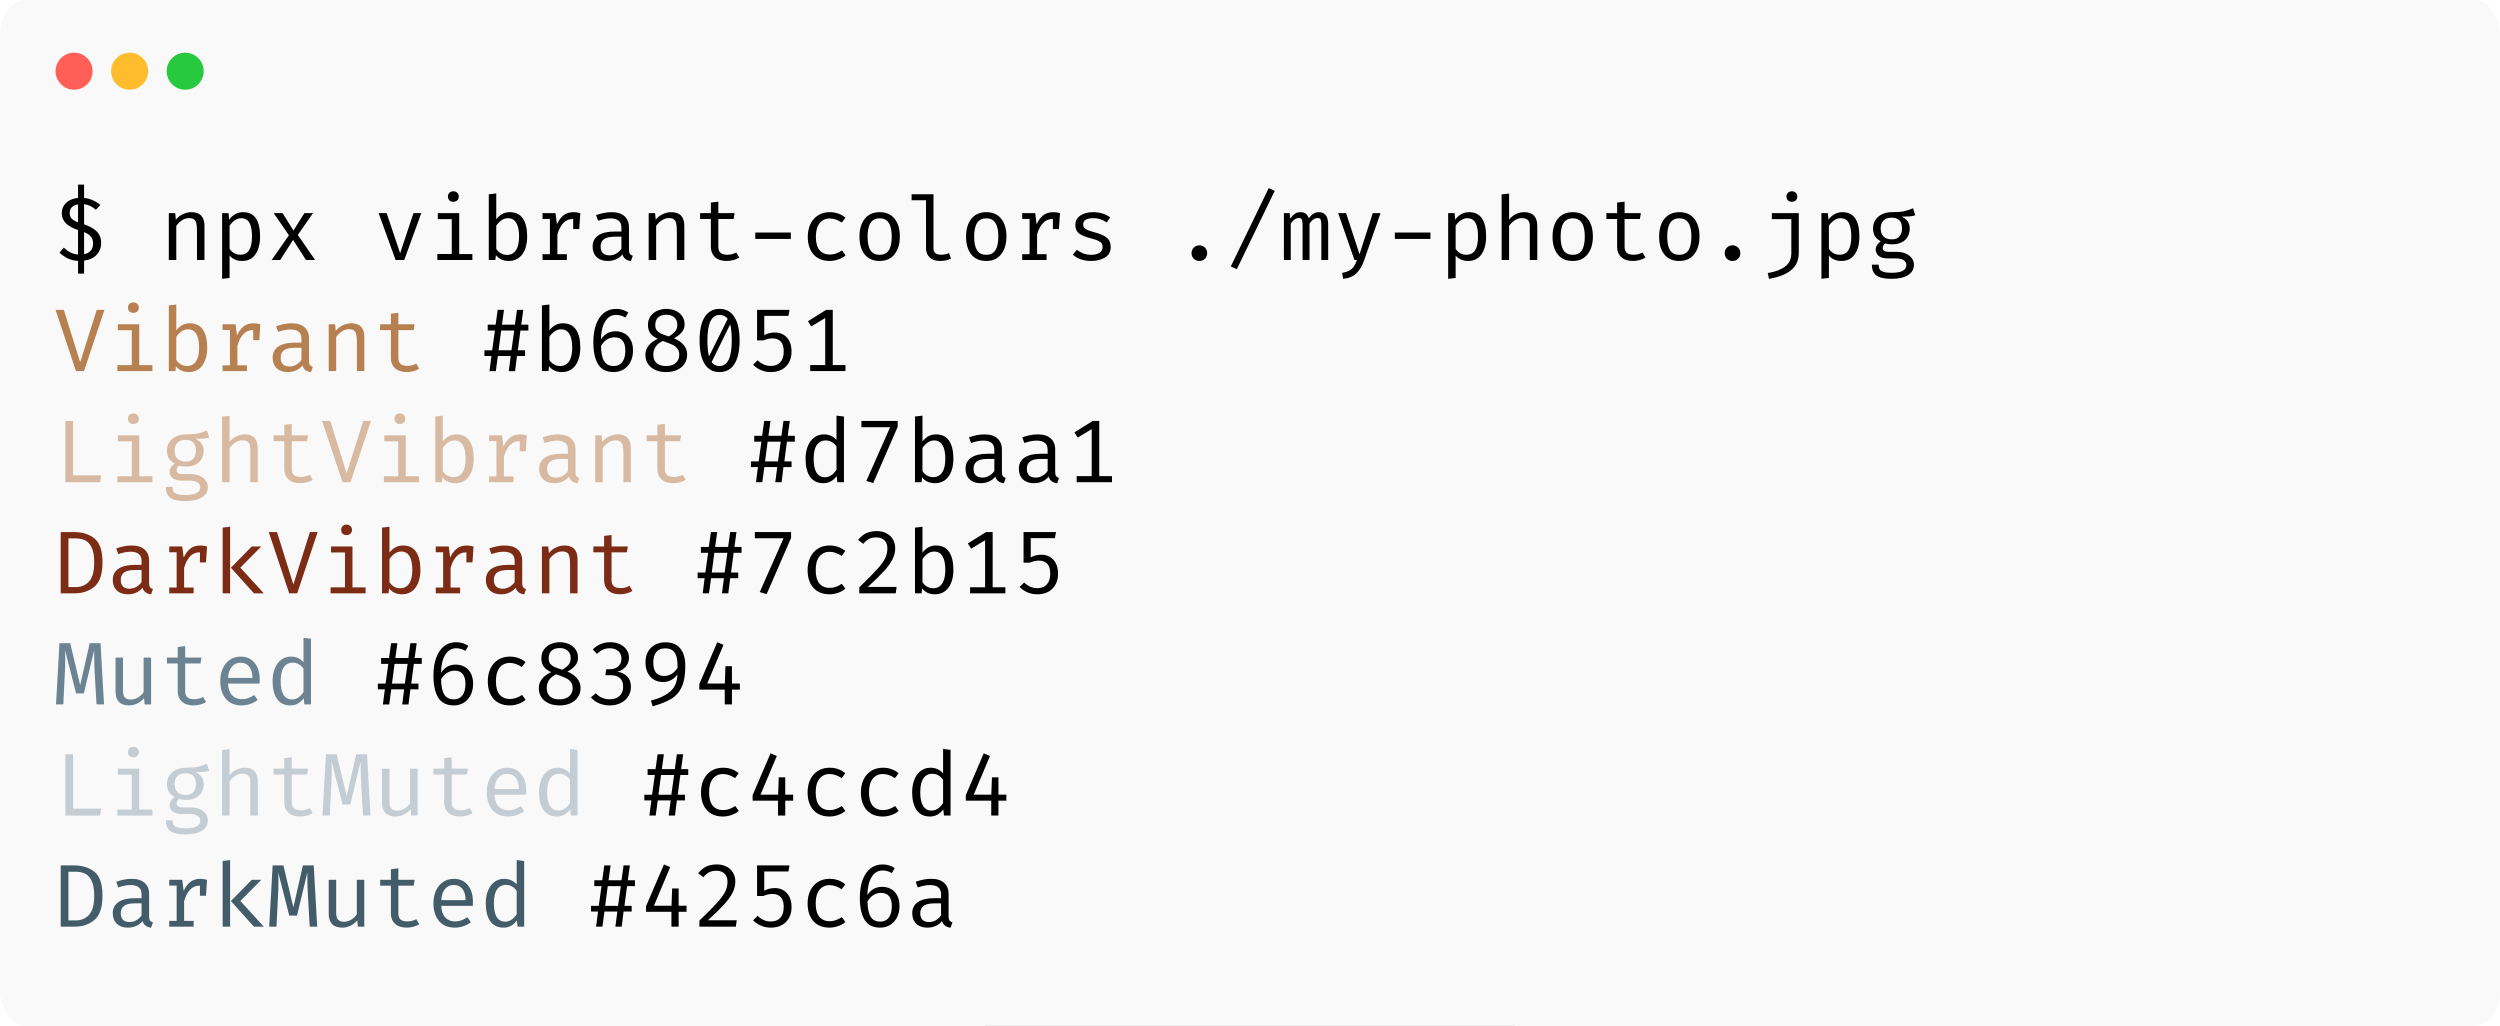 <svg xmlns="http://www.w3.org/2000/svg" width="675" height="277" viewBox="0 0 141.75 274.23"><rect x="0" y="0" width="141.75" height="274.23" fill="#333333" stroke="none"/><g transform="translate(0 -22.77)"><rect width="668.25" height="274.23" x="-263.25" y="22.77" rx="6.75" ry="9.233" fill="#f9f9f9"/><circle cx="-243.45" cy="-41.801" transform="scale(1 -1)" r="4.95" fill="#ff5f56"/><circle cx="-228.6" cy="-41.801" transform="scale(1 -1)" r="4.95" fill="#ffbd2e"/><circle cx="-213.75" cy="-41.801" transform="scale(1 -1)" r="4.95" fill="#27c93f"/><g aria-label="$ npx vibrant-colors ./my-photo.jpg Vibrant #b68051 LightVibrant #d7baa1 DarkVibrant #7c2b15 Muted #6c8394 LightMuted #c4ccd4 DarkMuted #425c6a" style="line-height:.75" font-weight="400" font-size="39.6" font-family="sans-serif" letter-spacing="0" word-spacing="0" stroke-width=".99"><path d="M-240.773 75.68q1.307.142 2.424.665 1.116.5 1.924 1.236l-1.212 1.259q-1.402-1.283-3.136-1.497v5.394q2.09.689 3.326 1.853 1.236 1.164 1.236 3.184 0 1.782-1.188 3.088-1.188 1.284-3.374 1.569V95.9h-1.616v-3.398q-1.544-.071-2.803-.69-1.26-.64-2.163-1.52l1.188-1.33q1.687 1.687 3.778 1.853v-6.558q-2.138-.713-3.255-1.806-1.093-1.116-1.093-2.732 0-.974.475-1.853.5-.88 1.474-1.45.997-.594 2.4-.736v-3.564h1.615zm-1.616 1.71q-1.021.167-1.64.76-.593.571-.593 1.545 0 .88.475 1.45.499.57 1.758 1.069zm1.616 13.33q2.4-.475 2.4-2.923 0-1.021-.547-1.734-.546-.713-1.853-1.26zM-218.125 79.743h1.711l.167 1.758q.736-.95 1.853-1.473 1.14-.547 2.28-.547 3.517 0 3.517 3.707v9.076h-1.996v-7.603q0-1.402-.166-2.138-.142-.737-.594-1.093-.451-.357-1.378-.357-1.022 0-1.925.618-.902.618-1.473 1.473v9.1h-1.996zM-198.27 79.481q4.538 0 4.538 6.51 0 2.97-1.236 4.753-1.235 1.782-3.588 1.782-2.043 0-3.326-1.426v5.964l-1.996.237V79.743h1.71L-202 81.5q.69-.974 1.64-1.497.974-.523 2.09-.523zm-.476 1.616q-.95 0-1.758.57-.784.57-1.378 1.426v6.201q.499.737 1.236 1.165.76.403 1.639.403 1.568 0 2.328-1.188.785-1.211.785-3.682t-.69-3.683q-.689-1.212-2.162-1.212zM-188.35 92.264h-2.28l4.61-6.605-4.064-5.916h2.376l2.9 4.657 2.922-4.657h2.304l-4.063 5.821 4.61 6.7h-2.424l-3.445-5.37zM-150.637 79.743l-4.562 12.521h-2.304l-4.539-12.521h2.139l3.611 10.716 3.564-10.716zM-142.093 73.898q.666 0 1.07.404.404.38.404.998 0 .617-.404 1.021-.404.38-1.07.38-.641 0-1.045-.38-.38-.404-.38-1.021 0-.618.38-.998.404-.404 1.045-.404zm1.592 5.845v10.93h3.517v1.591h-9.362v-1.592h3.85v-9.337h-3.73v-1.592zM-130.602 81.382q1.45-1.9 3.588-1.9 2.4 0 3.54 1.71 1.14 1.71 1.14 4.8 0 2.946-1.306 4.752-1.307 1.782-3.66 1.782-2.162 0-3.397-1.568l-.143 1.306h-1.758V74.706l1.996-.238zm2.851 9.528q1.568 0 2.4-1.236.855-1.235.855-3.682 0-2.424-.76-3.66-.737-1.235-2.21-1.235-.95 0-1.758.57-.784.57-1.378 1.426v6.201q.499.76 1.236 1.188.736.428 1.615.428zM-109.893 79.481q.76 0 1.759.262l-.285 4.253h-1.616V81.31h-.119q-2.899 0-4.11 4.134v5.275h2.542v1.544h-6.51V90.72h1.972v-9.433h-1.972v-1.544h3.469l.38 2.97q.76-1.616 1.806-2.424 1.069-.808 2.684-.808zM-95.123 89.532q0 .736.238 1.093.237.333.784.499l-.5 1.425q-1.829-.237-2.28-1.782-.666.856-1.687 1.307-.998.452-2.234.452-1.877 0-2.97-1.046-1.069-1.045-1.069-2.803 0-1.925 1.497-2.97 1.52-1.046 4.348-1.046h1.853V83.64q0-1.33-.76-1.9-.76-.594-2.21-.594-1.425 0-3.255.641l-.546-1.52q2.21-.785 4.11-.785 2.281 0 3.47 1.07 1.21 1.069 1.21 2.97zm-5.18 1.497q.927 0 1.758-.475.856-.476 1.402-1.307v-3.208h-1.805q-1.996 0-2.875.665-.88.666-.88 1.949 0 2.376 2.4 2.376zM-89.858 79.743h1.711l.166 1.758q.737-.95 1.854-1.473 1.14-.547 2.28-.547 3.517 0 3.517 3.707v9.076h-1.996v-7.603q0-1.402-.166-2.138-.143-.737-.594-1.093-.451-.357-1.378-.357-1.022 0-1.925.618t-1.473 1.473v9.1h-1.996zM-65.655 91.623q-.642.427-1.569.665-.903.238-1.805.238-1.972 0-3.09-1.022-1.116-1.045-1.116-2.732V81.31h-2.875v-1.568h2.875v-2.828l1.996-.237v3.065h4.348l-.261 1.568h-4.087v7.437q0 1.069.57 1.592.57.522 1.83.522 1.283 0 2.4-.594zM-61.364 86.633v-1.71h9.504v1.71zM-41.439 90.815q1.64 0 3.255-1.093l.95 1.307q-.783.689-1.948 1.093-1.164.404-2.257.404-2.78 0-4.348-1.735-1.544-1.758-1.544-4.728 0-1.877.689-3.374.712-1.497 2.043-2.352 1.33-.856 3.16-.856 2.424 0 4.182 1.474l-.974 1.306q-1.64-1.093-3.232-1.093-1.687 0-2.708 1.26-.998 1.235-.998 3.635 0 2.4.998 3.588 1.021 1.164 2.732 1.164zM-28.095 79.481q2.59 0 3.968 1.759 1.402 1.734 1.402 4.752 0 2.946-1.426 4.752-1.402 1.782-3.968 1.782-2.59 0-3.991-1.735-1.402-1.758-1.402-4.776 0-2.97 1.402-4.752 1.425-1.782 4.015-1.782zm0 1.64q-1.64 0-2.447 1.212-.808 1.211-.808 3.682t.784 3.683q.808 1.188 2.447 1.188 1.64 0 2.424-1.188.808-1.212.808-3.706 0-2.471-.808-3.66-.784-1.211-2.4-1.211zM-13.73 89.176q0 1.686 2.068 1.686.974 0 2.09-.427l.523 1.45q-1.188.64-2.97.64-1.687 0-2.708-.926-.998-.927-.998-2.519V76.298h-3.85v-1.592h5.845zM.398 79.481q2.59 0 3.968 1.759 1.402 1.734 1.402 4.752 0 2.946-1.425 4.752Q2.94 92.526.375 92.526q-2.59 0-3.992-1.735-1.402-1.758-1.402-4.776 0-2.97 1.402-4.752 1.426-1.782 4.015-1.782zm0 1.64q-1.639 0-2.447 1.212-.808 1.211-.808 3.682t.784 3.683q.808 1.188 2.448 1.188t2.423-1.188q.808-1.212.808-3.706 0-2.471-.808-3.66-.784-1.211-2.4-1.211zM18.328 79.481q.76 0 1.758.262l-.285 4.253h-1.616V81.31h-.118q-2.9 0-4.11 4.134v5.275h2.541v1.544h-6.51V90.72h1.972v-9.433H9.988v-1.544h3.47l.38 2.97q.76-1.616 1.805-2.424 1.07-.808 2.685-.808zM28.393 90.886q1.425 0 2.257-.546.832-.547.832-1.45 0-.617-.214-.998-.214-.403-.856-.712-.641-.333-1.948-.666-2.186-.546-3.231-1.306-1.046-.784-1.046-2.305 0-1.568 1.307-2.495t3.445-.927q2.614 0 4.562 1.379l-.903 1.378q-.784-.547-1.639-.832-.855-.309-1.972-.309-2.709 0-2.709 1.64 0 .57.285.926.31.357.975.642.689.261 2.043.641 2.043.547 3.041 1.402 1.022.832 1.022 2.447 0 1.877-1.52 2.804-1.521.927-3.731.927-2.946 0-4.895-1.687l1.117-1.307q.76.618 1.735.998.974.356 2.043.356zM55.247 90.435q0-.88.594-1.473.618-.618 1.497-.618.903 0 1.497.618.594.594.594 1.473 0 .903-.594 1.497-.594.594-1.497.594-.88 0-1.497-.594-.594-.618-.594-1.497zM67.355 94.712l-1.615-.713 10.145-20.957 1.592.76zM89.348 79.481q1.069 0 1.734.76.69.737.69 2.71v9.313h-1.83v-8.981q0-1.307-.167-1.758-.166-.475-.807-.475-1.212 0-2.186 1.496v9.718h-1.854v-8.981q0-1.307-.166-1.758-.166-.475-.808-.475-1.212 0-2.186 1.496v9.718h-1.83V79.743h1.545l.143 1.473q.57-.832 1.188-1.283.641-.452 1.52-.452 1.759 0 2.258 1.664.57-.808 1.211-1.236.642-.428 1.545-.428zM101.385 92.336q-.737 2.162-2.02 3.445t-3.588 1.52l-.285-1.591q1.26-.214 1.996-.666.76-.427 1.188-1.093.428-.641.784-1.687h-.665l-4.348-12.521h2.114l3.588 11 3.54-11h2.068zM109.596 86.633v-1.71h9.504v1.71zM129.45 79.481q4.539 0 4.539 6.51 0 2.97-1.236 4.753-1.235 1.782-3.588 1.782-2.043 0-3.326-1.426v5.964l-1.996.237V79.743h1.71l.167 1.758q.69-.974 1.64-1.497.974-.523 2.09-.523zm-.475 1.616q-.95 0-1.758.57-.784.57-1.378 1.426v6.201q.499.737 1.236 1.165.76.403 1.639.403 1.568 0 2.328-1.188.785-1.211.785-3.682t-.69-3.683q-.689-1.212-2.162-1.212zM140.132 81.477q.737-.95 1.806-1.473 1.07-.523 2.21-.523 3.516 0 3.516 3.707v9.076h-1.996v-9.052q0-1.117-.523-1.616-.522-.523-1.663-.523-.974 0-1.877.618t-1.473 1.45v9.123h-1.996V74.73l1.996-.213zM157.159 79.481q2.59 0 3.968 1.759 1.401 1.734 1.401 4.752 0 2.946-1.425 4.752-1.402 1.782-3.968 1.782-2.59 0-3.992-1.735-1.402-1.758-1.402-4.776 0-2.97 1.402-4.752 1.426-1.782 4.016-1.782zm0 1.64q-1.64 0-2.448 1.212-.807 1.211-.807 3.682t.784 3.683q.808 1.188 2.447 1.188 1.64 0 2.423-1.188.808-1.212.808-3.706 0-2.471-.808-3.66-.784-1.211-2.4-1.211zM176.585 91.623q-.641.427-1.568.665-.903.238-1.806.238-1.972 0-3.089-1.022-1.116-1.045-1.116-2.732V81.31h-2.875v-1.568h2.875v-2.828l1.996-.237v3.065h4.348l-.262 1.568h-4.086v7.437q0 1.069.57 1.592.57.522 1.83.522 1.282 0 2.4-.594zM185.652 79.481q2.59 0 3.968 1.759 1.402 1.734 1.402 4.752 0 2.946-1.426 4.752-1.402 1.782-3.968 1.782-2.59 0-3.991-1.735-1.402-1.758-1.402-4.776 0-2.97 1.402-4.752 1.425-1.782 4.015-1.782zm0 1.64q-1.64 0-2.447 1.212-.808 1.211-.808 3.682t.784 3.683q.808 1.188 2.447 1.188 1.64 0 2.424-1.188.808-1.212.808-3.706 0-2.471-.808-3.66-.784-1.211-2.4-1.211zM197.76 90.435q0-.88.595-1.473.617-.618 1.496-.618.903 0 1.497.618.594.594.594 1.473 0 .903-.594 1.497-.594.594-1.497.594-.879 0-1.496-.594-.594-.618-.594-1.497zM215.714 73.898q.641 0 1.045.404.404.38.404.998 0 .617-.404 1.021-.404.38-1.045.38-.642 0-1.046-.38-.404-.404-.404-1.021 0-.618.404-.998.404-.404 1.046-.404zm1.853 16.37q0 3.018-2.02 4.681-1.995 1.687-5.94 2.352l-.332-1.544q3.017-.499 4.657-1.758 1.64-1.236 1.64-3.612v-9.052h-5.204v-1.592h7.2zM229.224 79.481q4.538 0 4.538 6.51 0 2.97-1.235 4.753-1.236 1.782-3.588 1.782-2.044 0-3.327-1.426v5.964l-1.995.237V79.743h1.71l.167 1.758q.689-.974 1.64-1.497.973-.523 2.09-.523zm-.475 1.616q-.95 0-1.758.57-.785.57-1.379 1.426v6.201q.5.737 1.236 1.165.76.403 1.64.403 1.568 0 2.328-1.188.784-1.211.784-3.682t-.69-3.683q-.688-1.212-2.161-1.212zM248.697 80.313q-.713.238-1.545.309-.831.047-2.114.047 2.186.998 2.186 3.16 0 1.901-1.26 3.09-1.259 1.164-3.445 1.164-1.117 0-1.877-.262-.285.214-.475.547-.166.332-.166.665 0 1.07 1.663 1.07h2.257q1.236 0 2.233.45 1.022.428 1.592 1.212.594.784.594 1.735 0 1.83-1.568 2.804-1.544.997-4.395.997-2.9 0-4.087-.902-1.188-.903-1.188-2.875h1.806q0 .784.285 1.235.309.475 1.045.69.76.237 2.139.237 2.02 0 2.97-.523.974-.523.974-1.544 0-.856-.784-1.33-.784-.452-2.02-.452h-2.233q-1.545 0-2.353-.666-.807-.689-.807-1.71 0-.594.356-1.165.356-.594 1.022-1.021-1.07-.547-1.592-1.378-.5-.856-.5-2.067 0-1.26.619-2.234.641-.998 1.758-1.544 1.14-.57 2.613-.57 2.139 0 3.255-.238 1.117-.238 2.448-.808zm-6.32.642q-1.45 0-2.186.784-.737.76-.737 2.09 0 1.331.737 2.139.76.784 2.233.784 1.33 0 2.02-.76.713-.784.713-2.186 0-2.851-2.78-2.851z" style="line-height:.99px;-inkscape-font-specification:'Fira Code'" font-size="23.76" font-family="Fira Code"/><path d="M-241.818 119.612l4.419-14.018h2.067l-5.465 16.37h-2.138l-5.465-16.37h2.21zM-227.62 103.598q.666 0 1.07.404.404.38.404.998 0 .617-.404 1.021-.404.38-1.07.38-.64 0-1.045-.38-.38-.404-.38-1.021 0-.618.38-.998.404-.404 1.046-.404zm1.593 5.845v10.93h3.516v1.591h-9.361v-1.592h3.849v-9.337h-3.73v-1.592zM-216.129 111.082q1.45-1.9 3.588-1.9 2.4 0 3.54 1.71 1.14 1.71 1.14 4.8 0 2.946-1.306 4.752-1.307 1.782-3.66 1.782-2.161 0-3.397-1.569l-.142 1.307h-1.759v-17.558l1.996-.238zm2.852 9.528q1.568 0 2.4-1.236.855-1.235.855-3.682 0-2.424-.76-3.66-.737-1.235-2.21-1.235-.95 0-1.759.57-.784.57-1.378 1.426v6.201q.5.76 1.236 1.188.736.428 1.616.428zM-195.42 109.181q.761 0 1.759.262l-.285 4.253h-1.616v-2.685h-.119q-2.898 0-4.11 4.134v5.275h2.542v1.544h-6.51v-1.544h1.972v-9.433h-1.972v-1.544h3.469l.38 2.97q.76-1.616 1.806-2.424 1.07-.808 2.685-.808zM-180.65 119.232q0 .736.238 1.093.237.332.784.499l-.5 1.425q-1.829-.237-2.28-1.782-.665.856-1.687 1.307-.998.452-2.233.452-1.878 0-2.97-1.046-1.07-1.045-1.07-2.803 0-1.925 1.497-2.97 1.52-1.046 4.348-1.046h1.854v-1.022q0-1.33-.76-1.9-.761-.594-2.21-.594-1.426 0-3.256.641l-.546-1.52q2.21-.785 4.11-.785 2.281 0 3.47 1.07 1.211 1.069 1.211 2.97zm-5.18 1.497q.927 0 1.759-.475.855-.476 1.402-1.307v-3.208h-1.806q-1.996 0-2.875.665-.88.666-.88 1.949 0 2.376 2.4 2.376zM-175.384 109.443h1.71l.167 1.758q.736-.95 1.853-1.473 1.14-.547 2.28-.547 3.517 0 3.517 3.707v9.076h-1.995v-7.603q0-1.402-.167-2.138-.142-.737-.594-1.093-.451-.357-1.378-.357-1.022 0-1.924.618-.903.618-1.474 1.473v9.1h-1.995zM-151.182 121.323q-.642.427-1.568.665-.903.238-1.806.238-1.972 0-3.089-1.022-1.117-1.045-1.117-2.732v-7.461h-2.875v-1.568h2.875v-2.828l1.996-.237v3.065h4.348l-.261 1.568h-4.087v7.437q0 1.069.57 1.592.57.522 1.83.522 1.283 0 2.4-.594z" fill="#b68051"/><path d="M-124.138 111.13l-.69 5.274h1.925v1.521h-2.162l-.499 4.04h-1.687l.523-4.04h-3.445l-.547 4.04h-1.687l.523-4.04h-1.877v-1.52h2.067l.737-5.275h-1.925v-1.568h2.115l.546-3.968h1.687l-.546 3.968h3.469l.546-3.968h1.687l-.546 3.968h1.9v1.568zm-5.845 5.274h3.445l.737-5.274h-3.493zM-116.402 111.082q1.45-1.9 3.588-1.9 2.4 0 3.54 1.71 1.14 1.71 1.14 4.8 0 2.946-1.306 4.752-1.307 1.782-3.659 1.782-2.162 0-3.398-1.569l-.142 1.307h-1.759v-17.558l1.996-.238zm2.852 9.528q1.568 0 2.4-1.236.855-1.235.855-3.682 0-2.424-.76-3.66-.737-1.235-2.21-1.235-.95 0-1.759.57-.784.57-1.378 1.426v6.201q.5.76 1.236 1.188.736.428 1.616.428zM-98.686 111.32q1.283 0 2.329.57 1.069.57 1.686 1.735.618 1.14.618 2.827 0 1.758-.689 3.089-.689 1.307-1.853 1.996-1.164.689-2.614.689-2.85 0-4.158-2.067-1.283-2.068-1.283-5.917 0-2.708.713-4.704.737-2.02 2.09-3.113 1.379-1.093 3.28-1.093 1.782 0 3.255.974l-.784 1.331q-1.164-.689-2.495-.689-1.853 0-2.922 1.782-1.07 1.758-1.117 4.776.76-1.14 1.734-1.663.975-.523 2.21-.523zm-.523 9.29q1.52 0 2.305-1.07.808-1.092.808-3.017 0-3.587-2.899-3.587-1.14 0-2.067.617-.903.618-1.544 1.687.047 2.804.855 4.087.808 1.283 2.542 1.283zM-80.257 109.49q0 1.165-.713 2.044t-2.115 1.663q1.663.689 2.59 1.806.927 1.116.927 2.566 0 1.33-.69 2.4-.689 1.069-1.972 1.663-1.283.594-2.97.594-1.71 0-2.97-.594-1.259-.618-1.924-1.664-.642-1.045-.642-2.352 0-2.732 3.303-4.277-1.354-.641-1.996-1.496-.618-.88-.618-2.234 0-1.402.737-2.376.736-.974 1.853-1.425 1.14-.476 2.305-.476 1.26 0 2.376.452 1.117.451 1.806 1.402.713.926.713 2.304zm-7.841.143q0 .903.404 1.45.427.522 1.116.855.69.308 2.091.76 1.212-.713 1.735-1.378.546-.69.546-1.735 0-1.235-.784-1.948-.76-.737-2.162-.737t-2.186.713q-.76.713-.76 2.02zm6.415 7.983q0-1.045-.523-1.687-.523-.665-1.378-1.045-.831-.38-2.495-.974-2.542 1.188-2.542 3.706 0 1.402.88 2.21.878.784 2.541.784 1.664 0 2.59-.832.927-.831.927-2.162zM-70.905 105.332q2.613 0 3.968 2.186 1.378 2.162 1.378 6.25 0 4.11-1.378 6.295-1.355 2.163-3.968 2.163-2.614 0-3.992-2.162-1.354-2.186-1.354-6.297 0-4.087 1.354-6.249 1.378-2.186 3.992-2.186zm0 1.616q-3.255 0-3.255 6.82 0 2.708.427 4.276l4.99-10.05q-.76-1.046-2.162-1.046zm0 13.662q3.255 0 3.255-6.843 0-2.732-.428-4.3l-4.966 10.121q.76 1.022 2.139 1.022zM-52.5 107.21h-6.463v5.155q.689-.404 1.354-.546.689-.167 1.45-.167 2.043 0 3.254 1.355 1.236 1.354 1.236 3.778 0 1.615-.69 2.85-.664 1.236-1.924 1.925-1.259.666-2.922.666-2.733 0-4.752-1.949l1.235-1.211q1.497 1.52 3.517 1.52 1.64 0 2.542-.998.903-.998.903-2.875 0-1.853-.808-2.66-.808-.832-2.162-.832-.641 0-1.164.118-.523.12-1.378.428h-1.616v-8.173h8.672zM-40.654 120.349h3.398v1.615h-9.433v-1.615h4.016v-12.57l-3.73 2.258-.88-1.402 4.871-3.041h1.758z" style="line-height:.99px;-inkscape-font-specification:'Fira Code'" font-size="23.76" font-family="Fira Code"/><path d="M-245.763 151.664v-16.37h2.044v14.54h7.484l-.261 1.83zM-227.62 133.298q.666 0 1.07.404.404.38.404.998 0 .617-.404 1.021-.404.38-1.07.38-.64 0-1.045-.38-.38-.404-.38-1.021 0-.618.38-.998.404-.404 1.046-.404zm1.593 5.845v10.93h3.516v1.591h-9.361v-1.592h3.849v-9.337h-3.73v-1.592zM-207.337 139.713q-.713.238-1.545.309-.831.047-2.115.047 2.186.998 2.186 3.16 0 1.901-1.259 3.09-1.26 1.164-3.445 1.164-1.117 0-1.877-.262-.285.214-.475.547-.167.332-.167.665 0 1.07 1.664 1.07h2.257q1.235 0 2.233.45 1.022.428 1.592 1.212.594.784.594 1.735 0 1.83-1.568 2.803-1.544.998-4.396.998-2.898 0-4.086-.902-1.188-.903-1.188-2.875h1.805q0 .784.286 1.235.308.475 1.045.69.76.237 2.138.237 2.02 0 2.97-.523.975-.523.975-1.544 0-.856-.785-1.331-.784-.451-2.02-.451h-2.233q-1.544 0-2.352-.666-.808-.689-.808-1.71 0-.594.357-1.165.356-.594 1.021-1.021-1.069-.547-1.592-1.378-.498-.856-.498-2.068 0-1.259.617-2.233.642-.998 1.759-1.544 1.14-.57 2.613-.57 2.139 0 3.255-.238 1.117-.238 2.448-.808zm-6.32.642q-1.45 0-2.187.784-.736.76-.736 2.09 0 1.331.736 2.139.76.784 2.234.784 1.33 0 2.02-.76.712-.784.712-2.186 0-2.851-2.78-2.851zM-201.882 140.877q.737-.95 1.806-1.473 1.069-.523 2.21-.523 3.516 0 3.516 3.707v9.076h-1.996v-9.052q0-1.117-.523-1.616-.522-.523-1.663-.523-.974 0-1.877.618t-1.473 1.45v9.123h-1.996V134.13l1.996-.213zM-179.676 151.023q-.641.427-1.568.665-.903.238-1.806.238-1.972 0-3.088-1.022-1.117-1.045-1.117-2.732v-7.461h-2.875v-1.568h2.875v-2.828l1.996-.237v3.065h4.348l-.262 1.568h-4.086v7.437q0 1.069.57 1.592.57.522 1.83.522 1.283 0 2.4-.594zM-170.585 149.312l4.42-14.018h2.067l-5.465 16.37h-2.139l-5.464-16.37h2.21zM-156.386 133.298q.666 0 1.07.404.403.38.403.998 0 .617-.403 1.021-.404.38-1.07.38-.641 0-1.045-.38-.38-.404-.38-1.021 0-.618.38-.998.404-.404 1.045-.404zm1.592 5.845v10.93h3.517v1.591h-9.362v-1.592h3.85v-9.337h-3.73v-1.592zM-144.895 140.782q1.45-1.9 3.588-1.9 2.4 0 3.54 1.71 1.14 1.71 1.14 4.8 0 2.946-1.306 4.752-1.307 1.782-3.66 1.782-2.162 0-3.397-1.568l-.143 1.306h-1.758v-17.558l1.996-.238zm2.851 9.528q1.568 0 2.4-1.236.855-1.235.855-3.682 0-2.424-.76-3.66-.737-1.235-2.21-1.235-.95 0-1.758.57-.784.57-1.378 1.426v6.201q.499.76 1.235 1.188.737.428 1.616.428zM-124.186 138.881q.76 0 1.759.262l-.286 4.253h-1.615v-2.685h-.119q-2.899 0-4.11 4.134v5.275h2.542v1.544h-6.51v-1.544h1.972v-9.433h-1.972v-1.544h3.469l.38 2.97q.76-1.616 1.805-2.424 1.07-.808 2.685-.808zM-109.416 148.932q0 .736.237 1.093.238.333.784.499l-.498 1.425q-1.83-.237-2.281-1.782-.666.856-1.687 1.307-.998.452-2.234.452-1.877 0-2.97-1.046-1.07-1.045-1.07-2.803 0-1.925 1.498-2.97 1.52-1.046 4.348-1.046h1.853v-1.022q0-1.33-.76-1.9-.76-.594-2.21-.594-1.425 0-3.255.641l-.546-1.52q2.21-.785 4.11-.785 2.281 0 3.469 1.07 1.212 1.069 1.212 2.97zm-5.18 1.497q.927 0 1.758-.475.856-.476 1.402-1.307v-3.208h-1.806q-1.995 0-2.875.665-.879.666-.879 1.949 0 2.376 2.4 2.376zM-104.15 139.143h1.71l.166 1.758q.737-.95 1.854-1.473 1.14-.547 2.28-.547 3.517 0 3.517 3.707v9.076h-1.996v-7.603q0-1.402-.166-2.138-.143-.737-.594-1.093-.452-.357-1.378-.357-1.022 0-1.925.618t-1.473 1.473v9.1h-1.996zM-79.949 151.023q-.641.427-1.568.665-.903.238-1.806.238-1.972 0-3.088-1.022-1.117-1.045-1.117-2.732v-7.461h-2.875v-1.568h2.875v-2.828l1.996-.237v3.065h4.348l-.262 1.568h-4.086v7.437q0 1.069.57 1.592.57.522 1.83.522 1.283 0 2.4-.594z" fill="#d7baa1"/><path d="M-52.905 140.83l-.689 5.274h1.925v1.521h-2.162l-.5 4.04h-1.686l.523-4.04h-3.446l-.546 4.04h-1.687l.523-4.04h-1.877v-1.52h2.067l.736-5.275h-1.924v-1.568h2.114l.547-3.968h1.687l-.547 3.968h3.47l.546-3.968h1.687l-.547 3.968h1.901v1.568zm-5.845 5.274h3.446l.736-5.274h-3.492zM-37.66 134.106v17.558h-1.758l-.19-1.64q-.69.951-1.592 1.426-.903.476-1.948.476-2.376 0-3.588-1.735-1.188-1.734-1.188-4.776 0-1.877.594-3.35.594-1.497 1.687-2.328 1.116-.856 2.613-.856 2.067 0 3.374 1.497v-6.51zm-4.847 6.391q-1.568 0-2.423 1.236-.832 1.235-.832 3.682 0 2.424.76 3.683.784 1.236 2.257 1.236 1.782 0 3.09-1.996v-6.225q-.523-.784-1.26-1.188-.737-.428-1.592-.428zM-29.828 151.878l-1.854-.546 6.368-14.375h-7.674v-1.663h9.694v1.544zM-16.675 140.782q1.45-1.9 3.588-1.9 2.4 0 3.54 1.71 1.14 1.71 1.14 4.8 0 2.946-1.306 4.752-1.307 1.782-3.659 1.782-2.162 0-3.398-1.568l-.142 1.306h-1.758v-17.558l1.995-.238zm2.852 9.528q1.568 0 2.4-1.236.855-1.235.855-3.682 0-2.424-.76-3.66-.737-1.235-2.21-1.235-.95 0-1.759.57-.784.57-1.378 1.426v6.201q.5.76 1.236 1.188.736.428 1.616.428zM4.558 148.932q0 .736.237 1.093.238.333.784.499l-.499 1.425q-1.83-.237-2.28-1.782-.666.856-1.688 1.307-.998.452-2.233.452-1.877 0-2.97-1.046-1.07-1.045-1.07-2.803 0-1.925 1.498-2.97 1.52-1.046 4.348-1.046h1.853v-1.022q0-1.33-.76-1.9-.76-.594-2.21-.594-1.426 0-3.255.641l-.547-1.52q2.21-.785 4.11-.785 2.282 0 3.47 1.07 1.212 1.069 1.212 2.97zm-5.18 1.497q.926 0 1.758-.475.855-.476 1.402-1.307v-3.208H.732q-1.996 0-2.875.665-.879.666-.879 1.949 0 2.376 2.4 2.376zM18.804 148.932q0 .736.238 1.093.237.333.784.499l-.499 1.425q-1.83-.237-2.281-1.782-.665.856-1.687 1.307-.998.452-2.233.452-1.877 0-2.97-1.046-1.07-1.045-1.07-2.803 0-1.925 1.497-2.97 1.52-1.046 4.348-1.046h1.854v-1.022q0-1.33-.76-1.9-.761-.594-2.21-.594-1.426 0-3.255.641l-.547-1.52q2.21-.785 4.11-.785 2.281 0 3.47 1.07 1.211 1.069 1.211 2.97zm-5.18 1.497q.927 0 1.759-.475.855-.476 1.402-1.307v-3.208h-1.806q-1.996 0-2.875.665-.88.666-.88 1.949 0 2.376 2.4 2.376zM30.58 150.049h3.398v1.615h-9.433v-1.615h4.015v-12.57l-3.73 2.258-.88-1.402 4.872-3.041h1.758z" style="line-height:.99px;-inkscape-font-specification:'Fira Code'" font-size="23.76" font-family="Fira Code"/><path d="M-235.855 173.096q0 4.657-2.138 6.463-2.138 1.805-5.275 1.805h-3.754v-16.37h3.493q3.445 0 5.56 1.734 2.114 1.735 2.114 6.368zm-2.21 0q0-2.661-.736-4.063-.713-1.426-1.782-1.877-1.07-.475-2.447-.475h-1.925v13.02h1.949q2.114 0 3.516-1.45 1.426-1.472 1.426-5.155zM-223.39 178.632q0 .736.238 1.093.237.333.784.499l-.5 1.425q-1.829-.237-2.28-1.782-.665.856-1.687 1.307-.998.452-2.234.452-1.877 0-2.97-1.046-1.069-1.045-1.069-2.803 0-1.925 1.497-2.97 1.52-1.046 4.348-1.046h1.853v-1.022q0-1.33-.76-1.9-.76-.594-2.21-.594-1.425 0-3.255.641l-.546-1.52q2.21-.785 4.11-.785 2.281 0 3.47 1.07 1.211 1.069 1.211 2.97zm-5.18 1.497q.927 0 1.759-.475.855-.476 1.401-1.307v-3.208h-1.805q-1.996 0-2.875.665-.88.666-.88 1.949 0 2.376 2.4 2.376zM-209.666 168.581q.76 0 1.758.262l-.285 4.253h-1.616v-2.685h-.118q-2.899 0-4.11 4.134v5.275h2.542v1.544h-6.51v-1.544h1.971v-9.433h-1.972v-1.544h3.47l.38 2.97q.76-1.616 1.805-2.424 1.07-.808 2.685-.808zM-201.74 163.568v17.796h-1.995v-17.558zm8.34 5.275l-5.607 5.655 6.273 6.866h-2.638l-6.154-6.843 5.56-5.678zM-184.832 179.012l4.42-14.018h2.067l-5.465 16.37h-2.138l-5.465-16.37h2.21zM-170.632 162.998q.665 0 1.069.404.404.38.404.998 0 .617-.404 1.021-.404.38-1.07.38-.64 0-1.045-.38-.38-.404-.38-1.021 0-.618.38-.998.404-.404 1.046-.404zm1.592 5.845v10.93h3.516v1.591h-9.361v-1.592h3.849v-9.337h-3.73v-1.592zM-159.142 170.482q1.45-1.9 3.588-1.9 2.4 0 3.54 1.71 1.14 1.71 1.14 4.8 0 2.946-1.306 4.752-1.307 1.782-3.66 1.782-2.161 0-3.397-1.568l-.142 1.306h-1.759v-17.558l1.996-.238zm2.851 9.528q1.569 0 2.4-1.236.855-1.235.855-3.682 0-2.424-.76-3.66-.736-1.235-2.21-1.235-.95 0-1.758.57-.784.57-1.378 1.426v6.201q.5.76 1.236 1.188.736.428 1.615.428zM-138.432 168.581q.76 0 1.758.262l-.285 4.253h-1.616v-2.685h-.119q-2.898 0-4.11 4.134v5.275h2.542v1.544h-6.51v-1.544h1.972v-9.433h-1.972v-1.544h3.469l.38 2.97q.76-1.616 1.806-2.424 1.069-.808 2.685-.808zM-123.663 178.632q0 .736.238 1.093.237.333.784.499l-.5 1.425q-1.829-.237-2.28-1.782-.665.856-1.687 1.307-.998.452-2.234.452-1.877 0-2.97-1.046-1.069-1.045-1.069-2.803 0-1.925 1.497-2.97 1.52-1.046 4.348-1.046h1.853v-1.022q0-1.33-.76-1.9-.76-.594-2.21-.594-1.425 0-3.255.641l-.546-1.52q2.21-.785 4.11-.785 2.281 0 3.47 1.07 1.211 1.069 1.211 2.97zm-5.18 1.497q.927 0 1.759-.475.855-.476 1.401-1.307v-3.208h-1.805q-1.996 0-2.875.665-.88.666-.88 1.949 0 2.376 2.4 2.376zM-118.397 168.843h1.71l.167 1.758q.736-.95 1.853-1.473 1.14-.547 2.28-.547 3.517 0 3.517 3.707v9.076h-1.996v-7.603q0-1.402-.166-2.138-.142-.737-.594-1.093-.451-.357-1.378-.357-1.022 0-1.925.618-.902.618-1.473 1.473v9.1h-1.995zM-94.195 180.723q-.642.427-1.568.665-.903.238-1.806.238-1.972 0-3.09-1.022-1.116-1.045-1.116-2.732v-7.461h-2.875v-1.568h2.875v-2.828l1.996-.237v3.065h4.348l-.261 1.568h-4.087v7.437q0 1.069.57 1.592.57.522 1.83.522 1.283 0 2.4-.594z" fill="#7c2b15"/><path d="M-67.151 170.53l-.69 5.274h1.925v1.521h-2.162l-.499 4.04h-1.687l.523-4.04h-3.445l-.547 4.04h-1.687l.523-4.04h-1.877v-1.52h2.067l.737-5.275h-1.925v-1.568h2.115l.546-3.968h1.687l-.546 3.968h3.469l.546-3.968h1.687l-.546 3.968h1.9v1.568zm-5.845 5.274h3.445l.737-5.274h-3.493zM-58.322 181.578l-1.853-.546 6.368-14.375h-7.675v-1.663h9.694v1.544zM-41.485 179.915q1.64 0 3.255-1.093l.95 1.307q-.784.689-1.948 1.093t-2.257.404q-2.78 0-4.348-1.735-1.545-1.758-1.545-4.728 0-1.877.69-3.374.712-1.497 2.043-2.352 1.33-.856 3.16-.856 2.423 0 4.181 1.474l-.974 1.306q-1.64-1.093-3.231-1.093-1.687 0-2.709 1.26-.998 1.235-.998 3.635 0 2.4.998 3.588 1.022 1.164 2.733 1.164zM-28.902 164.732q1.497 0 2.614.594 1.14.594 1.734 1.64.594 1.021.594 2.328 0 1.52-.712 2.946-.69 1.426-2.234 3.137-1.544 1.687-4.372 4.277h7.698l-.237 1.71h-9.742v-1.615q3.208-3.065 4.752-4.8 1.568-1.734 2.162-2.97.594-1.235.594-2.613 0-1.379-.784-2.163-.784-.784-2.162-.784-1.164 0-1.948.404-.76.38-1.568 1.33l-1.378-1.068q.974-1.212 2.162-1.782 1.212-.57 2.827-.57zM-16.675 170.482q1.45-1.9 3.588-1.9 2.4 0 3.54 1.71 1.14 1.71 1.14 4.8 0 2.946-1.306 4.752-1.307 1.782-3.659 1.782-2.162 0-3.398-1.568l-.142 1.306h-1.758v-17.558l1.995-.238zm2.852 9.528q1.568 0 2.4-1.236.855-1.235.855-3.682 0-2.424-.76-3.66-.737-1.235-2.21-1.235-.95 0-1.759.57-.784.57-1.378 1.426v6.201q.5.76 1.236 1.188.736.428 1.616.428zM2.086 179.749h3.398v1.615h-9.433v-1.615H.067v-12.57l-3.73 2.258-.88-1.402 4.871-3.041h1.758zM18.733 166.61H12.27v5.155q.69-.404 1.355-.546.689-.167 1.449-.167 2.043 0 3.255 1.355 1.236 1.354 1.236 3.778 0 1.615-.69 2.85-.665 1.236-1.924 1.925-1.26.666-2.923.666-2.732 0-4.752-1.949l1.236-1.211q1.497 1.52 3.516 1.52 1.64 0 2.543-.998.903-.998.903-2.875 0-1.853-.808-2.66-.808-.832-2.162-.832-.642 0-1.165.118-.522.12-1.378.428h-1.615v-8.173h8.672z" style="line-height:.99px;-inkscape-font-specification:'Fira Code'" font-size="23.76" font-family="Fira Code"/><path d="M-235.45 211.064h-1.997l-.499-8.553q-.142-2.257-.142-5.917l-2.756 11.524h-2.067l-2.947-11.524q.048.856.048 2.281 0 2.186-.095 3.636l-.428 8.553h-1.948l.926-16.37h2.875l2.662 11.214 2.542-11.214h2.899zM-230.375 207.429q0 1.212.499 1.782.522.547 1.615.547.998 0 1.925-.57.926-.571 1.473-1.426v-9.22h1.996v12.522h-1.711l-.166-1.687q-.737.927-1.83 1.45-1.069.499-2.186.499-1.782 0-2.708-.95-.903-.951-.903-2.733v-9.1h1.996zM-208.17 210.423q-.64.427-1.567.665-.903.238-1.806.238-1.972 0-3.089-1.022-1.117-1.045-1.117-2.732v-7.461h-2.874v-1.568h2.874v-2.828l1.996-.237v3.065h4.348l-.261 1.568h-4.087v7.437q0 1.069.57 1.592.57.522 1.83.522 1.283 0 2.4-.594zM-202.286 205.504q.071 2.068 1.07 3.113 1.021 1.045 2.565 1.045.927 0 1.687-.26.784-.286 1.664-.856l.926 1.33q-.879.69-2.02 1.07-1.116.38-2.257.38-2.708 0-4.229-1.759-1.497-1.782-1.497-4.752 0-1.877.666-3.35.665-1.497 1.9-2.328 1.236-.856 2.875-.856 2.376 0 3.73 1.664 1.379 1.64 1.379 4.49 0 .547-.048 1.07zm3.374-5.583q-1.45 0-2.352 1.045-.903 1.022-1.022 3.018h6.51q-.023-1.972-.855-3.018-.832-1.045-2.281-1.045zM-180.127 193.506v17.558h-1.758l-.19-1.64q-.69.951-1.592 1.426-.903.476-1.949.476-2.376 0-3.587-1.735-1.188-1.734-1.188-4.776 0-1.877.594-3.35.594-1.497 1.687-2.328 1.116-.856 2.613-.856 2.067 0 3.374 1.497v-6.51zm-4.847 6.391q-1.568 0-2.424 1.236-.831 1.235-.831 3.682 0 2.424.76 3.683.784 1.236 2.257 1.236 1.782 0 3.09-1.996v-6.225q-.524-.784-1.26-1.188-.737-.428-1.592-.428z" fill="#6c8394"/><path d="M-152.632 200.23l-.689 5.274h1.925v1.521h-2.162l-.5 4.04h-1.686l.523-4.04h-3.446l-.546 4.04h-1.687l.523-4.04h-1.877v-1.52h2.067l.736-5.275h-1.924v-1.568h2.114l.547-3.968h1.687l-.547 3.968h3.47l.546-3.968h1.687l-.547 3.968h1.901v1.568zm-5.845 5.274h3.446l.736-5.274h-3.493zM-141.426 200.42q1.283 0 2.328.57 1.07.57 1.687 1.735.618 1.14.618 2.827 0 1.758-.689 3.089-.689 1.307-1.853 1.996-1.164.689-2.614.689-2.851 0-4.158-2.067-1.283-2.068-1.283-5.917 0-2.708.713-4.704.736-2.02 2.09-3.113 1.379-1.093 3.28-1.093 1.782 0 3.255.974l-.784 1.331q-1.165-.689-2.495-.689-1.853 0-2.923 1.782-1.069 1.758-1.116 4.776.76-1.14 1.734-1.663.974-.523 2.21-.523zm-.523 9.29q1.52 0 2.305-1.07.808-1.092.808-3.017 0-3.588-2.899-3.588-1.14 0-2.067.618-.903.618-1.545 1.687.048 2.804.856 4.087.808 1.283 2.542 1.283zM-126.966 209.615q1.64 0 3.256-1.093l.95 1.307q-.784.689-1.948 1.093-1.165.404-2.258.404-2.78 0-4.348-1.735-1.544-1.758-1.544-4.728 0-1.877.689-3.374.713-1.497 2.043-2.352 1.33-.856 3.16-.856 2.424 0 4.182 1.474l-.974 1.306q-1.64-1.093-3.231-1.093-1.687 0-2.709 1.26-.998 1.235-.998 3.635 0 2.4.998 3.588 1.022 1.164 2.732 1.164zM-108.75 198.59q0 1.165-.714 2.044-.713.879-2.114 1.663 1.663.689 2.59 1.806.926 1.116.926 2.566 0 1.33-.689 2.4-.689 1.069-1.972 1.663-1.283.594-2.97.594-1.71 0-2.97-.594-1.26-.618-1.925-1.664-.641-1.045-.641-2.352 0-2.732 3.303-4.277-1.355-.641-1.996-1.496-.618-.88-.618-2.234 0-1.402.736-2.376.737-.974 1.854-1.426 1.14-.475 2.304-.475 1.26 0 2.376.452 1.117.451 1.806 1.402.713.926.713 2.304zm-7.842.143q0 .903.404 1.45.428.522 1.117.855.689.308 2.09.76 1.213-.713 1.735-1.378.547-.69.547-1.735 0-1.235-.784-1.948-.76-.737-2.162-.737t-2.186.713q-.76.713-.76 2.02zm6.415 7.983q0-1.045-.522-1.687-.523-.665-1.378-1.045-.832-.38-2.495-.974-2.542 1.188-2.542 3.706 0 1.402.879 2.21.879.784 2.542.784 1.663 0 2.59-.832.926-.831.926-2.162zM-100.135 194.432q1.497 0 2.637.57 1.14.547 1.758 1.497.618.927.618 2.044 0 1.425-.927 2.495-.926 1.045-2.257 1.306 1.545.12 2.614 1.165 1.093 1.045 1.093 2.85 0 1.403-.713 2.543-.713 1.14-2.02 1.782-1.283.642-2.946.642-1.45 0-2.804-.547-1.33-.546-2.21-1.615l1.331-1.093q.666.784 1.616 1.211.974.404 2.02.404 1.71 0 2.66-.879.975-.903.975-2.447 0-3.113-3.398-3.113h-1.354l.237-1.592h.975q1.283 0 2.186-.712.902-.737.902-2.139 0-1.307-.879-2.02-.855-.736-2.21-.736-1.021 0-1.829.356-.784.357-1.64 1.14l-1.092-1.21q1.996-1.902 4.657-1.902zM-85.413 194.456q2.684 0 4.015 1.663 1.33 1.663 1.33 4.657 0 3.445-.902 5.489-.88 2.043-2.733 3.231-1.83 1.164-5.084 2.067l-.476-1.52q3.493-.903 5.251-2.519 1.782-1.616 1.83-4.467-.594.88-1.592 1.45-.998.57-2.28.57-1.355 0-2.424-.642-1.046-.641-1.64-1.806-.594-1.187-.594-2.78 0-1.71.69-2.922.712-1.212 1.9-1.83 1.212-.64 2.709-.64zm-.31 9.005q2.14 0 3.588-2.162.048-2.875-.736-4.04-.784-1.187-2.542-1.187-1.592 0-2.4.974-.808.974-.808 2.875 0 1.806.737 2.685.76.855 2.162.855zM-65.488 205.48v1.616h-2.115v3.968h-1.924v-3.968h-6.796v-1.473l4.8-11.19 1.663.712-4.348 10.336h4.705l.166-4.633h1.734v4.633z" style="line-height:.99px;-inkscape-font-specification:'Fira Code'" font-size="23.76" font-family="Fira Code"/><path d="M-245.763 240.764v-16.37h2.044v14.54h7.484l-.261 1.83zM-227.62 222.398q.666 0 1.07.404.404.38.404.998 0 .617-.404 1.021-.404.38-1.07.38-.64 0-1.045-.38-.38-.404-.38-1.021 0-.618.38-.998.404-.404 1.046-.404zm1.593 5.845v10.93h3.516v1.591h-9.361v-1.592h3.849v-9.337h-3.73v-1.592zM-207.337 228.813q-.713.238-1.545.309-.831.047-2.115.047 2.186.998 2.186 3.16 0 1.901-1.259 3.09-1.26 1.164-3.445 1.164-1.117 0-1.877-.262-.285.214-.475.547-.167.332-.167.665 0 1.07 1.664 1.07h2.257q1.235 0 2.233.45 1.022.428 1.592 1.212.594.784.594 1.735 0 1.83-1.568 2.803-1.544.998-4.396.998-2.898 0-4.086-.902-1.188-.903-1.188-2.875h1.805q0 .784.286 1.235.308.475 1.045.69.76.237 2.138.237 2.02 0 2.97-.523.975-.523.975-1.544 0-.856-.785-1.331-.784-.451-2.02-.451h-2.233q-1.544 0-2.352-.666-.808-.689-.808-1.71 0-.594.357-1.165.356-.594 1.021-1.021-1.069-.547-1.592-1.378-.498-.856-.498-2.068 0-1.259.617-2.233.642-.998 1.759-1.544 1.14-.57 2.613-.57 2.139 0 3.255-.238 1.117-.238 2.448-.808zm-6.32.642q-1.45 0-2.187.784-.736.76-.736 2.09 0 1.331.736 2.139.76.784 2.234.784 1.33 0 2.02-.76.712-.784.712-2.186 0-2.851-2.78-2.851zM-201.882 229.977q.737-.95 1.806-1.473 1.069-.523 2.21-.523 3.516 0 3.516 3.707v9.076h-1.996v-9.052q0-1.117-.523-1.616-.522-.523-1.663-.523-.974 0-1.877.618t-1.473 1.45v9.123h-1.996V223.23l1.996-.213zM-179.676 240.123q-.641.427-1.568.665-.903.238-1.806.238-1.972 0-3.088-1.022-1.117-1.045-1.117-2.732v-7.461h-2.875v-1.568h2.875v-2.828l1.996-.237v3.065h4.348l-.262 1.568h-4.086v7.437q0 1.069.57 1.592.57.522 1.83.522 1.283 0 2.4-.594zM-164.217 240.764h-1.996l-.499-8.553q-.143-2.258-.143-5.917l-2.756 11.524h-2.067l-2.946-11.524q.047.856.047 2.281 0 2.186-.095 3.636l-.427 8.553h-1.949l.927-16.37h2.875l2.661 11.214 2.542-11.214h2.9zM-159.142 237.129q0 1.212.5 1.782.522.547 1.615.547.998 0 1.924-.57.927-.571 1.474-1.426v-9.22h1.995v12.522h-1.71l-.167-1.687q-.736.927-1.83 1.45-1.068.499-2.185.499-1.782 0-2.709-.95-.903-.951-.903-2.733v-9.1h1.996zM-136.935 240.123q-.642.427-1.569.665-.903.238-1.805.238-1.972 0-3.09-1.022-1.116-1.045-1.116-2.732v-7.461h-2.875v-1.568h2.875v-2.828l1.996-.237v3.065h4.348l-.261 1.568h-4.087v7.437q0 1.069.57 1.592.57.522 1.83.522 1.283 0 2.4-.594zM-131.052 235.204q.071 2.068 1.069 3.113 1.022 1.045 2.566 1.045.927 0 1.687-.26.784-.286 1.663-.856l.927 1.33q-.88.69-2.02 1.07-1.117.38-2.257.38-2.709 0-4.23-1.759-1.496-1.782-1.496-4.752 0-1.877.665-3.35.665-1.497 1.9-2.328 1.236-.856 2.876-.856 2.376 0 3.73 1.664 1.378 1.64 1.378 4.49 0 .547-.047 1.07zm3.374-5.583q-1.45 0-2.353 1.045-.902 1.022-1.021 3.018h6.51q-.024-1.972-.855-3.018-.832-1.045-2.281-1.045zM-108.894 223.206v17.558h-1.758l-.19-1.64q-.689.951-1.592 1.426-.903.476-1.948.476-2.376 0-3.588-1.735-1.188-1.734-1.188-4.776 0-1.877.594-3.35.594-1.497 1.687-2.328 1.117-.856 2.614-.856 2.067 0 3.374 1.497v-6.51zm-4.847 6.391q-1.568 0-2.423 1.236-.832 1.235-.832 3.682 0 2.424.76 3.683.785 1.236 2.258 1.236 1.782 0 3.089-1.996v-6.225q-.523-.784-1.26-1.188-.736-.428-1.592-.428z" fill="#c4ccd4"/><path d="M-81.398 229.93l-.689 5.274h1.925v1.521h-2.163l-.499 4.04h-1.687l.523-4.04h-3.445l-.546 4.04h-1.687l.522-4.04h-1.877v-1.52h2.067l.737-5.275h-1.925v-1.568h2.115l.546-3.968h1.687l-.546 3.968h3.469l.546-3.968h1.687l-.546 3.968h1.9v1.568zm-5.845 5.274h3.445l.737-5.274h-3.493zM-69.979 239.315q1.64 0 3.255-1.093l.95 1.307q-.783.689-1.947 1.093-1.165.404-2.258.404-2.78 0-4.348-1.735-1.544-1.758-1.544-4.728 0-1.877.689-3.374.713-1.497 2.043-2.352 1.33-.856 3.16-.856 2.424 0 4.182 1.474l-.974 1.306q-1.64-1.093-3.231-1.093-1.687 0-2.71 1.26-.997 1.235-.997 3.635 0 2.4.998 3.588 1.022 1.164 2.732 1.164zM-51.241 235.18v1.616h-2.115v3.968h-1.925v-3.968h-6.795v-1.473l4.8-11.19 1.663.712-4.348 10.336h4.704l.167-4.634h1.734v4.634zM-41.485 239.315q1.64 0 3.255-1.093l.95 1.307q-.784.689-1.948 1.093t-2.257.404q-2.78 0-4.348-1.735-1.545-1.758-1.545-4.728 0-1.877.69-3.374.712-1.497 2.043-2.352 1.33-.856 3.16-.856 2.423 0 4.181 1.474l-.974 1.306q-1.64-1.093-3.231-1.093-1.687 0-2.709 1.26-.998 1.235-.998 3.635 0 2.4.998 3.588 1.022 1.164 2.733 1.164zM-27.239 239.315q1.64 0 3.256-1.093l.95 1.307q-.784.689-1.948 1.093-1.165.404-2.258.404-2.78 0-4.348-1.735-1.544-1.758-1.544-4.728 0-1.877.689-3.374.713-1.497 2.043-2.352 1.33-.856 3.16-.856 2.424 0 4.182 1.474l-.974 1.306q-1.64-1.093-3.231-1.093-1.687 0-2.709 1.26-.998 1.235-.998 3.635 0 2.4.998 3.588 1.022 1.164 2.732 1.164zM-9.166 223.206v17.558h-1.759l-.19-1.64q-.689.951-1.592 1.426-.903.476-1.948.476-2.376 0-3.588-1.735-1.188-1.734-1.188-4.776 0-1.877.594-3.35.594-1.497 1.687-2.328 1.117-.856 2.614-.856 2.067 0 3.374 1.497v-6.51zm-4.848 6.391q-1.568 0-2.423 1.236-.832 1.235-.832 3.682 0 2.424.76 3.683.785 1.236 2.258 1.236 1.782 0 3.089-1.996v-6.225q-.523-.784-1.26-1.188-.736-.428-1.592-.428zM5.746 235.18v1.616H3.63v3.968H1.706v-3.968h-6.795v-1.473l4.8-11.19 1.663.712-4.348 10.336H1.73l.166-4.634h1.735v4.634z" style="line-height:.99px;-inkscape-font-specification:'Fira Code'" font-size="23.76" font-family="Fira Code"/><path d="M-235.855 262.196q0 4.657-2.138 6.463-2.138 1.805-5.275 1.805h-3.754v-16.37h3.493q3.445 0 5.56 1.734 2.114 1.735 2.114 6.368zm-2.21 0q0-2.661-.736-4.063-.713-1.426-1.782-1.877-1.07-.475-2.447-.475h-1.925v13.02h1.949q2.114 0 3.516-1.45 1.426-1.472 1.426-5.155zM-223.39 267.732q0 .736.238 1.093.237.333.784.499l-.5 1.425q-1.829-.237-2.28-1.782-.665.856-1.687 1.307-.998.452-2.234.452-1.877 0-2.97-1.046-1.069-1.045-1.069-2.803 0-1.925 1.497-2.97 1.52-1.046 4.348-1.046h1.853v-1.022q0-1.33-.76-1.9-.76-.594-2.21-.594-1.425 0-3.255.641l-.546-1.52q2.21-.785 4.11-.785 2.281 0 3.47 1.07 1.211 1.069 1.211 2.97zm-5.18 1.497q.927 0 1.759-.475.855-.476 1.401-1.307v-3.208h-1.805q-1.996 0-2.875.665-.88.666-.88 1.949 0 2.376 2.4 2.376zM-209.666 257.681q.76 0 1.758.262l-.285 4.253h-1.616v-2.685h-.118q-2.899 0-4.11 4.134v5.275h2.542v1.544h-6.51v-1.544h1.971v-9.433h-1.972v-1.544h3.47l.38 2.97q.76-1.616 1.805-2.424 1.07-.808 2.685-.808zM-201.74 252.668v17.796h-1.995v-17.558zm8.34 5.275l-5.607 5.655 6.273 6.866h-2.638l-6.154-6.843 5.56-5.678zM-178.464 270.464h-1.996l-.499-8.553q-.142-2.258-.142-5.917l-2.756 11.524h-2.068l-2.946-11.524q.048.856.048 2.281 0 2.186-.095 3.636l-.428 8.553h-1.948l.926-16.37h2.875l2.661 11.214 2.543-11.214h2.898zM-173.389 266.829q0 1.212.5 1.782.522.547 1.615.547.998 0 1.925-.57.926-.571 1.473-1.426v-9.22h1.996v12.522h-1.711l-.166-1.687q-.737.927-1.83 1.45-1.07.499-2.186.499-1.782 0-2.709-.95-.902-.951-.902-2.733v-9.1h1.995zM-151.182 269.823q-.642.427-1.568.665-.903.238-1.806.238-1.972 0-3.089-1.022-1.117-1.045-1.117-2.732v-7.461h-2.875v-1.568h2.875v-2.828l1.996-.237v3.065h4.348l-.261 1.568h-4.087v7.437q0 1.069.57 1.592.57.522 1.83.522 1.283 0 2.4-.594zM-145.299 264.904q.071 2.068 1.07 3.113 1.02 1.045 2.565 1.045.927 0 1.687-.26.784-.286 1.663-.856l.927 1.33q-.88.69-2.02 1.07-1.116.38-2.257.38-2.708 0-4.229-1.759-1.497-1.782-1.497-4.752 0-1.877.665-3.35.666-1.497 1.901-2.328 1.236-.856 2.875-.856 2.376 0 3.73 1.664 1.379 1.64 1.379 4.49 0 .547-.048 1.07zm3.374-5.583q-1.45 0-2.352 1.045-.903 1.022-1.022 3.018h6.51q-.024-1.972-.855-3.018-.832-1.045-2.281-1.045zM-123.14 252.906v17.558h-1.758l-.19-1.64q-.69.951-1.592 1.426-.903.476-1.949.476-2.376 0-3.588-1.735-1.188-1.734-1.188-4.776 0-1.877.594-3.35.594-1.497 1.687-2.328 1.117-.856 2.614-.856 2.067 0 3.374 1.497v-6.51zm-4.847 6.391q-1.568 0-2.424 1.236-.831 1.235-.831 3.682 0 2.424.76 3.683.784 1.236 2.257 1.236 1.782 0 3.089-1.996v-6.225q-.523-.784-1.26-1.188-.736-.428-1.591-.428z" fill="#425c6a"/><path d="M-95.645 259.63l-.689 5.274h1.925v1.521h-2.162l-.5 4.04h-1.686l.522-4.04h-3.445l-.546 4.04h-1.687l.523-4.04h-1.877v-1.52h2.067l.736-5.275h-1.924v-1.568h2.114l.547-3.968h1.687l-.547 3.968h3.47l.546-3.968h1.687l-.547 3.968h1.9v1.568zm-5.845 5.274h3.446l.736-5.274h-3.493zM-79.735 264.88v1.616h-2.114v3.968h-1.925v-3.968h-6.795v-1.473l4.8-11.19 1.662.712-4.348 10.336h4.705l.166-4.633h1.735v4.633zM-71.642 253.832q1.497 0 2.614.594 1.14.594 1.734 1.64.594 1.021.594 2.328 0 1.52-.713 2.946-.689 1.426-2.233 3.137-1.544 1.687-4.372 4.277h7.698l-.237 1.71H-76.3v-1.615q3.208-3.065 4.752-4.8 1.568-1.734 2.162-2.97.594-1.235.594-2.614 0-1.378-.784-2.162t-2.162-.784q-1.164 0-1.948.404-.76.38-1.568 1.33l-1.379-1.068q.975-1.212 2.163-1.782 1.211-.57 2.827-.57zM-52.5 255.71h-6.463v5.155q.689-.404 1.354-.546.689-.167 1.45-.167 2.043 0 3.254 1.355 1.236 1.354 1.236 3.778 0 1.615-.69 2.85-.664 1.236-1.924 1.925-1.259.666-2.922.666-2.733 0-4.752-1.949l1.235-1.211q1.497 1.52 3.517 1.52 1.64 0 2.542-.998.903-.998.903-2.875 0-1.853-.808-2.66-.808-.832-2.162-.832-.641 0-1.164.118-.523.12-1.378.428h-1.616v-8.173h8.672zM-41.485 269.015q1.64 0 3.255-1.093l.95 1.307q-.784.689-1.948 1.093t-2.257.404q-2.78 0-4.348-1.735-1.545-1.758-1.545-4.728 0-1.877.69-3.374.712-1.497 2.043-2.352 1.33-.856 3.16-.856 2.423 0 4.181 1.474l-.974 1.306q-1.64-1.093-3.231-1.093-1.687 0-2.709 1.26-.998 1.235-.998 3.635 0 2.4.998 3.588 1.022 1.164 2.733 1.164zM-27.452 259.82q1.283 0 2.328.57 1.07.57 1.687 1.735.618 1.14.618 2.827 0 1.758-.69 3.089-.688 1.307-1.853 1.996-1.164.689-2.613.689-2.851 0-4.158-2.067-1.283-2.068-1.283-5.917 0-2.708.713-4.704.736-2.02 2.09-3.113 1.379-1.093 3.28-1.093 1.781 0 3.255.974l-.785 1.331q-1.164-.689-2.494-.689-1.854 0-2.923 1.782-1.069 1.758-1.117 4.776.76-1.14 1.735-1.663.974-.523 2.21-.523zm-.523 9.29q1.52 0 2.305-1.07.807-1.092.807-3.017 0-3.588-2.898-3.588-1.14 0-2.067.618-.903.618-1.545 1.687.048 2.804.856 4.087.807 1.283 2.542 1.283zM-9.69 267.732q0 .736.238 1.093.238.333.784.499l-.498 1.425q-1.83-.237-2.281-1.782-.666.856-1.687 1.307-.998.452-2.234.452-1.877 0-2.97-1.046-1.069-1.045-1.069-2.803 0-1.925 1.497-2.97 1.52-1.046 4.348-1.046h1.853v-1.022q0-1.33-.76-1.9-.76-.594-2.21-.594-1.425 0-3.255.641l-.546-1.52q2.21-.785 4.11-.785 2.281 0 3.47 1.07 1.21 1.069 1.21 2.97zm-5.179 1.497q.927 0 1.758-.475.856-.476 1.402-1.307v-3.208h-1.806q-1.995 0-2.875.665-.879.666-.879 1.949 0 2.376 2.4 2.376z" style="line-height:.99px;-inkscape-font-specification:'Fira Code'" font-size="23.76" font-family="Fira Code"/></g></g></svg>